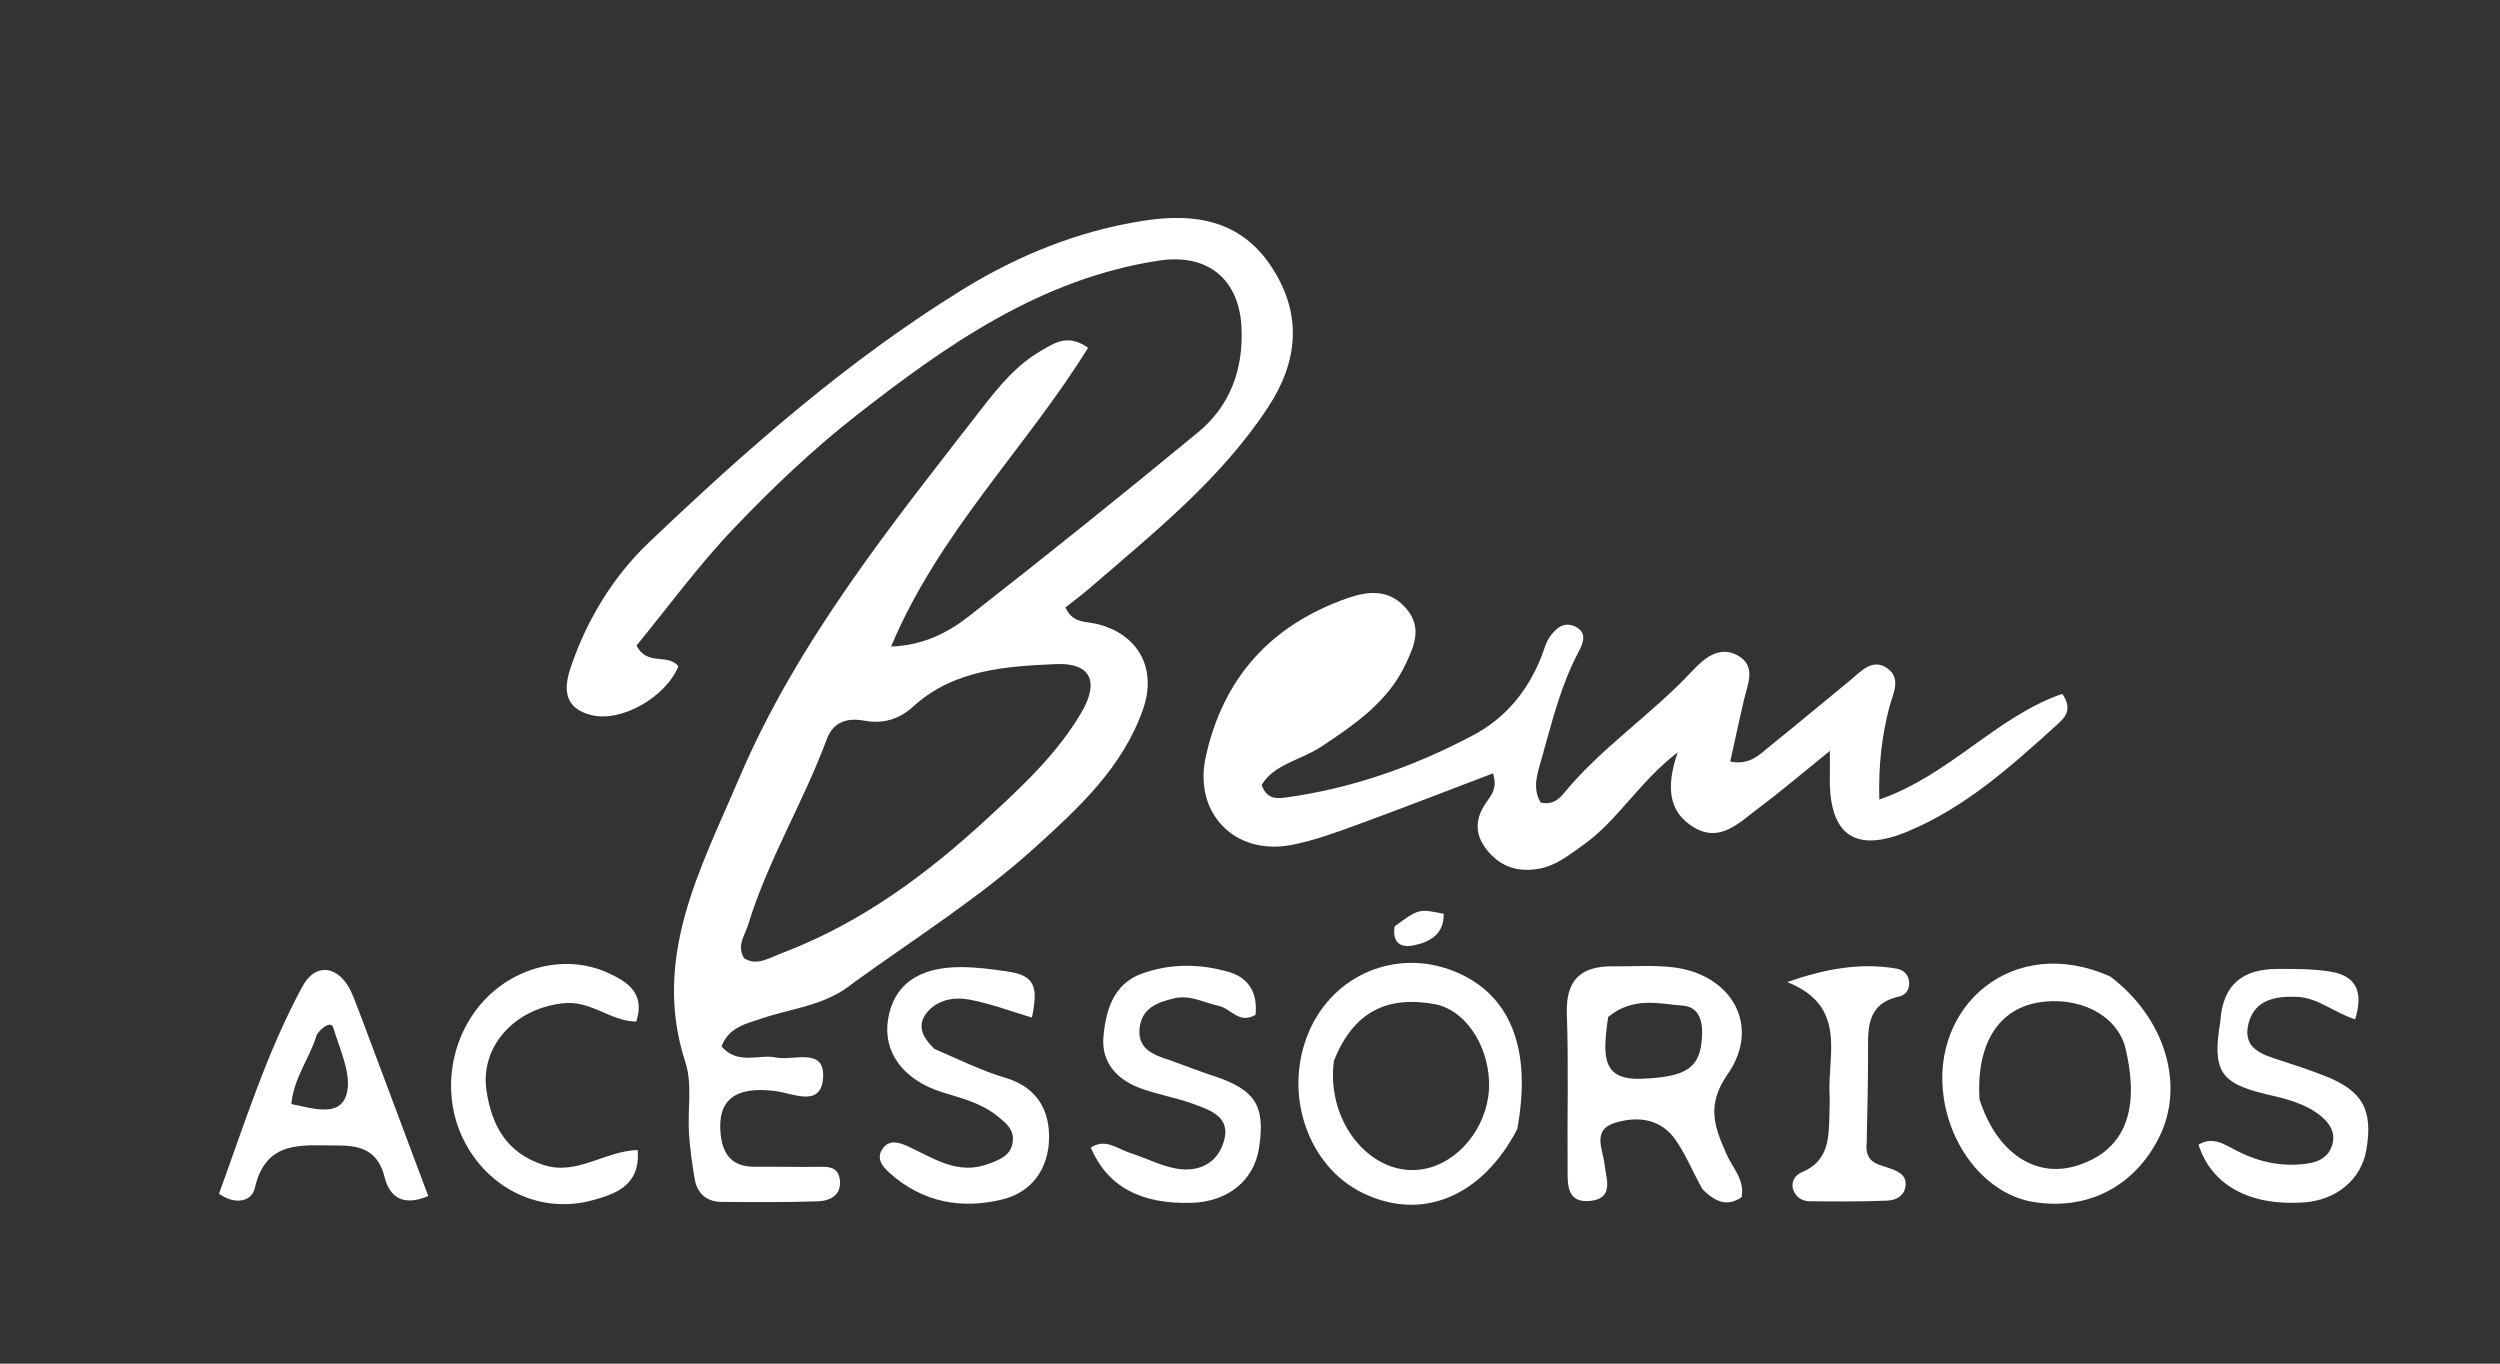 <svg fill="#fff" version="1.1" id="Layer_1" xmlns="http://www.w3.org/2000/svg" xmlns:xlink="http://www.w3.org/1999/xlink" x="0px" y="0px"
	width="100%" viewBox="0 0 352 192" enable-background="new 0 0 352 192" xml:space="preserve">
<rect x="0" y="0" width="352" height="192" fill="#333333" stroke="none"/>
<path fill="#fff" opacity="1" stroke="none" 
	d="
M120.216,138.343 
	C116.307,141.588 111.664,141.918 107.434,143.34 
	C105.148,144.109 102.609,144.603 101.588,147.341 
	C103.938,150.009 106.802,148.393 109.262,148.895 
	C111.72,149.396 116.14,147.395 115.896,151.705 
	C115.651,156.019 111.644,153.923 109.104,153.609 
	C103.467,152.91 100.944,154.916 101.474,159.757 
	C101.799,162.716 103.22,164.31 106.303,164.279 
	C109.124,164.249 111.946,164.329 114.767,164.295 
	C116.301,164.276 118.006,164.065 118.251,166.122 
	C118.512,168.308 116.854,169.092 115.095,169.149 
	C110.604,169.293 106.106,169.264 101.611,169.228 
	C99.501,169.211 98.155,168.053 97.805,165.974 
	C97.446,163.845 97.143,161.696 97.008,159.544 
	C96.799,156.221 97.503,152.643 96.511,149.601 
	C91.703,134.855 98.663,122.299 104.004,109.727 
	C112.266,90.279 125.524,73.888 138.377,57.336 
	C140.725,54.313 143.186,51.333 146.58,49.391 
	C148.405,48.347 150.266,46.915 153.204,48.965 
	C144.476,63.073 132.218,74.934 125.466,91.031 
	C129.991,90.867 133.431,89.1 136.365,86.81 
	C147.254,78.313 158.025,69.658 168.683,60.872 
	C173.185,57.161 175.06,52.056 174.81,46.202 
	C174.515,39.282 170.023,35.636 163.133,36.696 
	C146.518,39.251 133.29,48.549 120.534,58.519 
	C114.39,63.321 108.68,68.772 103.291,74.423 
	C98.327,79.626 94.056,85.489 89.628,90.882 
	C91.074,93.848 94.117,91.946 95.513,93.827 
	C93.729,98.187 87.435,101.743 83.26,100.688 
	C79.518,99.742 79.296,97.147 80.326,94.066 
	C82.588,87.302 86.327,81.186 91.339,76.41 
	C105.059,63.333 119.291,50.784 135.519,40.778 
	C143.388,35.927 151.828,32.513 161.015,31.077 
	C168.25,29.946 174.733,30.999 179.067,37.631 
	C183.378,44.23 182.792,50.852 178.583,57.281 
	C171.916,67.465 162.505,74.962 153.445,82.797 
	C152.336,83.756 151.15,84.625 150.021,85.519 
	C150.971,87.751 152.843,87.474 154.369,87.836 
	C160.25,89.23 162.971,94.112 160.922,99.918 
	C158.042,108.077 151.898,113.738 145.721,119.331 
	C137.918,126.395 129.01,131.988 120.216,138.343 
M110.597,134 
	C121.472,129.794 130.638,122.981 139.108,115.154 
	C143.99,110.643 148.887,106.099 152.284,100.28 
	C154.817,95.942 153.563,93.285 148.659,93.504 
	C141.547,93.822 134.291,94.278 128.568,99.489 
	C126.575,101.305 124.305,101.954 121.666,101.468 
	C119.273,101.027 117.312,101.643 116.406,104.089 
	C113.122,112.957 108.128,121.098 105.344,130.179 
	C104.874,131.713 103.685,133.142 104.774,134.921 
	C106.63,136.092 108.239,134.858 110.597,134 
z"/>
<path fill="#fff" opacity="1" stroke="none" 
	d="
M186.013,105.144 
	C183.02,107.095 179.442,107.559 177.641,110.516 
	C178.307,112.429 179.587,112.487 180.987,112.296 
	C190.329,111.019 199.065,107.942 207.378,103.542 
	C212.021,101.084 215.075,97.31 217.004,92.518 
	C217.377,91.592 217.605,90.57 218.148,89.76 
	C219.021,88.459 220.281,87.393 221.918,88.283 
	C223.49,89.137 222.899,90.586 222.264,91.781 
	C219.737,96.537 218.502,101.736 217.047,106.856 
	C216.472,108.88 215.707,110.961 216.926,113 
	C218.369,113.343 219.364,112.696 220.106,111.789 
	C225.413,105.295 232.484,100.66 238.176,94.569 
	C239.902,92.722 242.046,90.823 244.696,92.306 
	C247.346,93.789 246.048,96.371 245.532,98.604 
	C244.875,101.45 244.262,104.307 243.615,107.226 
	C246.421,107.799 247.801,106.183 249.303,104.975 
	C253.065,101.949 256.773,98.855 260.502,95.789 
	C262.032,94.531 263.625,92.637 265.713,94.082 
	C267.794,95.522 266.492,97.738 266.008,99.606 
	C264.968,103.621 264.481,107.674 264.604,112.577 
	C274.481,109.17 281.103,100.892 290.365,97.694 
	C291.923,99.93 290.685,101.083 289.629,102.04 
	C283.211,107.858 276.767,113.659 268.619,117.066 
	C261.224,120.159 257.518,117.592 257.643,109.467 
	C257.658,108.499 257.645,107.531 257.645,105.726 
	C253.868,108.774 250.738,111.447 247.449,113.906 
	C244.84,115.857 242.176,118.674 238.535,116.512 
	C234.857,114.327 234.576,110.722 236.221,105.92 
	C230.671,110.22 227.727,115.6 222.875,119 
	C220.962,120.341 219.191,121.83 216.798,122.293 
	C213.718,122.889 211.208,122.044 209.276,119.567 
	C207.462,117.24 207.778,115.006 209.452,112.711 
	C210.105,111.816 210.841,110.787 210.21,108.891 
	C203.77,111.337 197.359,113.836 190.898,116.196 
	C187.937,117.278 184.931,118.373 181.85,118.966 
	C173.889,120.5 168.043,114.525 169.758,106.621 
	C172.183,95.45 178.954,87.989 189.713,84.226 
	C192.622,83.209 195.582,82.891 197.975,85.656 
	C200.306,88.35 199.113,90.971 197.892,93.553 
	C195.434,98.749 190.916,101.901 186.013,105.144 
z"/>
<path fill="#fff" opacity="1" stroke="none" 
	d="
M239.688,167.42 
	C238.305,164.906 237.348,162.559 235.941,160.523 
	C233.869,157.525 230.66,157.113 227.457,158.071 
	C224.109,159.073 225.667,161.738 225.918,163.934 
	C226.15,165.96 227.284,168.702 223.987,169.08 
	C220.423,169.489 220.738,166.517 220.719,164.231 
	C220.659,157.072 220.863,149.905 220.613,142.753 
	C220.447,137.993 222.567,136.016 227.077,136.061 
	C229.902,136.089 232.757,135.866 235.547,136.194 
	C243.817,137.165 247.991,144.44 243.272,151.216 
	C240.176,155.662 241.417,158.683 243.097,162.52 
	C243.939,164.442 245.692,166.096 245.214,168.571 
	C243.186,169.961 241.493,169.235 239.688,167.42 
M226.433,143.179 
	C226.326,143.998 226.187,144.814 226.118,145.636 
	C225.811,149.302 226.097,152.106 231.155,151.889 
	C237.49,151.617 239.537,150.41 239.656,145.604 
	C239.707,143.531 239.104,141.749 236.91,141.588 
	C233.536,141.34 230.016,140.277 226.433,143.179 
z"/>
<path fill="#fff" opacity="1" stroke="none" 
	d="
M297.12,137.491 
	C304.931,143.39 307.677,152.872 303.981,160.183 
	C300.468,167.132 293.84,170.504 286.215,169.221 
	C280.083,168.189 274.832,162.15 273.693,154.665 
	C271.704,141.605 283.508,131.387 297.12,137.491 
M278.702,154.73 
	C281.06,162.25 286.563,166.017 292.534,164.093 
	C300.45,161.543 300.883,154.449 299.29,147.685 
	C298.133,142.77 292.446,140.149 286.831,141.182 
	C281.378,142.185 278.268,146.954 278.702,154.73 
z"/>
<path fill="#fff" opacity="1" stroke="none" 
	d="
M213.625,158.979 
	C208.656,168.551 200.182,171.964 191.957,168.017 
	C184.065,164.231 180.589,153.868 184.313,145.233 
	C187.769,137.218 196.555,133.534 204.634,136.711 
	C212.553,139.825 215.76,147.488 213.625,158.979 
M187.822,149.329 
	C186.583,158.439 193.735,166.484 201.241,164.422 
	C206.148,163.073 209.85,157.752 209.662,152.317 
	C209.474,146.888 206.139,142.128 202,141.383 
	C195.172,140.152 190.56,142.535 187.822,149.329 
z"/>
<path fill="#fff" opacity="1" stroke="none" 
	d="
M51.133,143.938 
	C54.272,152.287 57.26,160.275 60.3,168.401 
	C56.706,169.931 54.839,168.492 54.16,165.77 
	C53.239,162.083 50.933,161.269 47.546,161.284 
	C42.558,161.305 37.435,160.395 35.865,167.325 
	C35.473,169.051 33.271,169.783 30.833,168.081 
	C34.407,158.29 37.544,148.201 42.576,138.901 
	C44.498,135.347 47.865,136.006 49.546,139.869 
	C50.074,141.083 50.507,142.34 51.133,143.938 
M44.616,145.637 
	C43.678,148.896 41.379,151.68 41.016,155.452 
	C44.027,156.037 47.818,157.373 48.785,154.099 
	C49.593,151.364 47.847,147.789 46.918,144.68 
	C46.664,143.831 45.524,144.417 44.616,145.637 
z"/>
<path fill="#fff" opacity="1" stroke="none" 
	d="
M131.572,147.692 
	C135.091,149.212 138.25,150.773 141.579,151.764 
	C146.023,153.087 147.808,156.322 147.706,160.376 
	C147.604,164.476 145.372,167.838 141.161,168.872 
	C135.36,170.297 129.915,169.3 125.295,165.187 
	C124.232,164.241 123.321,163.113 124.266,161.748 
	C125.194,160.408 126.59,160.823 127.871,161.416 
	C131.449,163.071 134.836,165.493 139.163,163.881 
	C140.79,163.275 142.36,162.707 142.6,160.73 
	C142.811,158.987 141.556,158.047 140.369,157.096 
	C138.092,155.272 135.338,154.626 132.632,153.776 
	C127.164,152.057 124.315,148.121 125.028,143.583 
	C125.791,138.726 129.24,136.161 135.277,136.17 
	C137.431,136.173 139.598,136.449 141.736,136.762 
	C145.541,137.32 146.271,138.651 145.295,143.276 
	C142.331,142.397 139.425,141.273 136.414,140.731 
	C134.312,140.353 131.964,140.75 130.482,142.606 
	C129.079,144.363 129.842,146.046 131.572,147.692 
z"/>
<path fill="#fff" opacity="1" stroke="none" 
	d="
M164.736,149.278 
	C166.973,150.091 168.831,150.826 170.729,151.443 
	C176.75,153.4 178.2,155.639 177.265,161.668 
	C176.555,166.244 172.846,169.232 167.707,169.366 
	C160.541,169.554 155.939,167.042 153.579,161.586 
	C155.65,160.211 157.342,161.772 159.122,162.336 
	C161.334,163.038 163.455,164.173 165.712,164.552 
	C168.828,165.075 171.463,163.773 172.35,160.603 
	C173.283,157.267 170.448,156.334 168.139,155.476 
	C165.653,154.552 162.981,154.128 160.497,153.198 
	C157.271,151.99 155.061,149.594 155.362,146.036 
	C155.675,142.341 156.741,138.564 160.705,137.11 
	C164.685,135.65 168.917,135.657 173.007,136.853 
	C175.952,137.714 177.076,139.913 176.783,142.887 
	C174.469,144.245 173.311,142.01 171.661,141.65 
	C169.567,141.194 167.561,140.03 165.338,140.558 
	C163.014,141.11 160.726,141.923 160.448,144.798 
	C160.179,147.581 162.178,148.495 164.736,149.278 
z"/>
<path fill="#fff" opacity="1" stroke="none" 
	d="
M312.62,143.832 
	C312.957,138.428 315.98,136.455 320.602,136.428 
	C323.091,136.414 325.616,136.406 328.062,136.792 
	C331.797,137.382 332.789,139.652 331.6,143.533 
	C328.493,142.48 326.268,140.449 323.382,140.353 
	C320.38,140.253 317.457,140.734 316.596,144.085 
	C315.672,147.681 318.566,148.496 321.182,149.337 
	C323.236,149.997 325.286,150.688 327.296,151.471 
	C332.655,153.559 334.147,156.248 333.183,161.907 
	C332.476,166.055 328.987,168.982 324.37,169.302 
	C316.802,169.827 311.368,166.907 309.555,161.166 
	C311.618,159.919 313.324,161.21 314.986,162.056 
	C318.205,163.694 321.545,164.367 325.119,163.793 
	C326.721,163.536 327.967,162.717 328.401,161.124 
	C328.843,159.502 328.053,158.184 326.835,157.183 
	C324.583,155.33 321.849,154.712 319.067,154.058 
	C312.572,152.531 311.468,150.726 312.62,143.832 
z"/>
<path fill="#fff" opacity="1" stroke="none" 
	d="
M79.081,141.287 
	C72.183,142.134 67.577,147.558 68.504,153.606 
	C69.246,158.447 71.291,162.319 76.511,164.023 
	C81.247,165.569 85.055,162.073 89.786,161.921 
	C90.198,166.896 86.686,168.088 83.528,168.969 
	C76.092,171.044 68.639,167.376 65.212,160.357 
	C62.113,154.008 63.329,146.038 68.192,140.832 
	C72.704,136.002 79.8,134.348 85.566,136.966 
	C88.322,138.217 90.885,139.82 89.593,143.836 
	C85.881,143.807 83.117,140.706 79.081,141.287 
z"/>
<path fill="#fff" opacity="1" stroke="none" 
	d="
M262.828,160.876 
	C262.483,163.945 264.744,163.964 266.336,164.585 
	C267.528,165.049 268.488,165.601 268.291,167.038 
	C268.097,168.446 266.874,168.997 265.765,169.045 
	C262.12,169.202 258.465,169.172 254.814,169.137 
	C253.767,169.127 252.849,168.572 252.497,167.541 
	C252.116,166.425 252.742,165.446 253.671,165.065 
	C257.603,163.452 257.495,160.045 257.588,156.694 
	C257.611,155.863 257.647,155.029 257.603,154.201 
	C257.295,148.459 260.167,141.672 251.634,138.274 
	C257.117,136.374 261.968,135.517 267.034,136.381 
	C267.858,136.522 268.573,137.053 268.761,137.97 
	C268.998,139.124 268.441,140.081 267.413,140.307 
	C262.668,141.352 263.025,144.985 263.022,148.525 
	C263.019,152.514 262.923,156.502 262.828,160.876 
z"/>
<path fill="#fff" opacity="1" stroke="none" 
	d="
M196.352,130.443 
	C199.754,127.944 199.754,127.944 203.27,128.663 
	C203.327,131.563 201.339,132.637 199.019,133.116 
	C197.43,133.444 195.997,132.946 196.352,130.443 
z"/>
</svg>